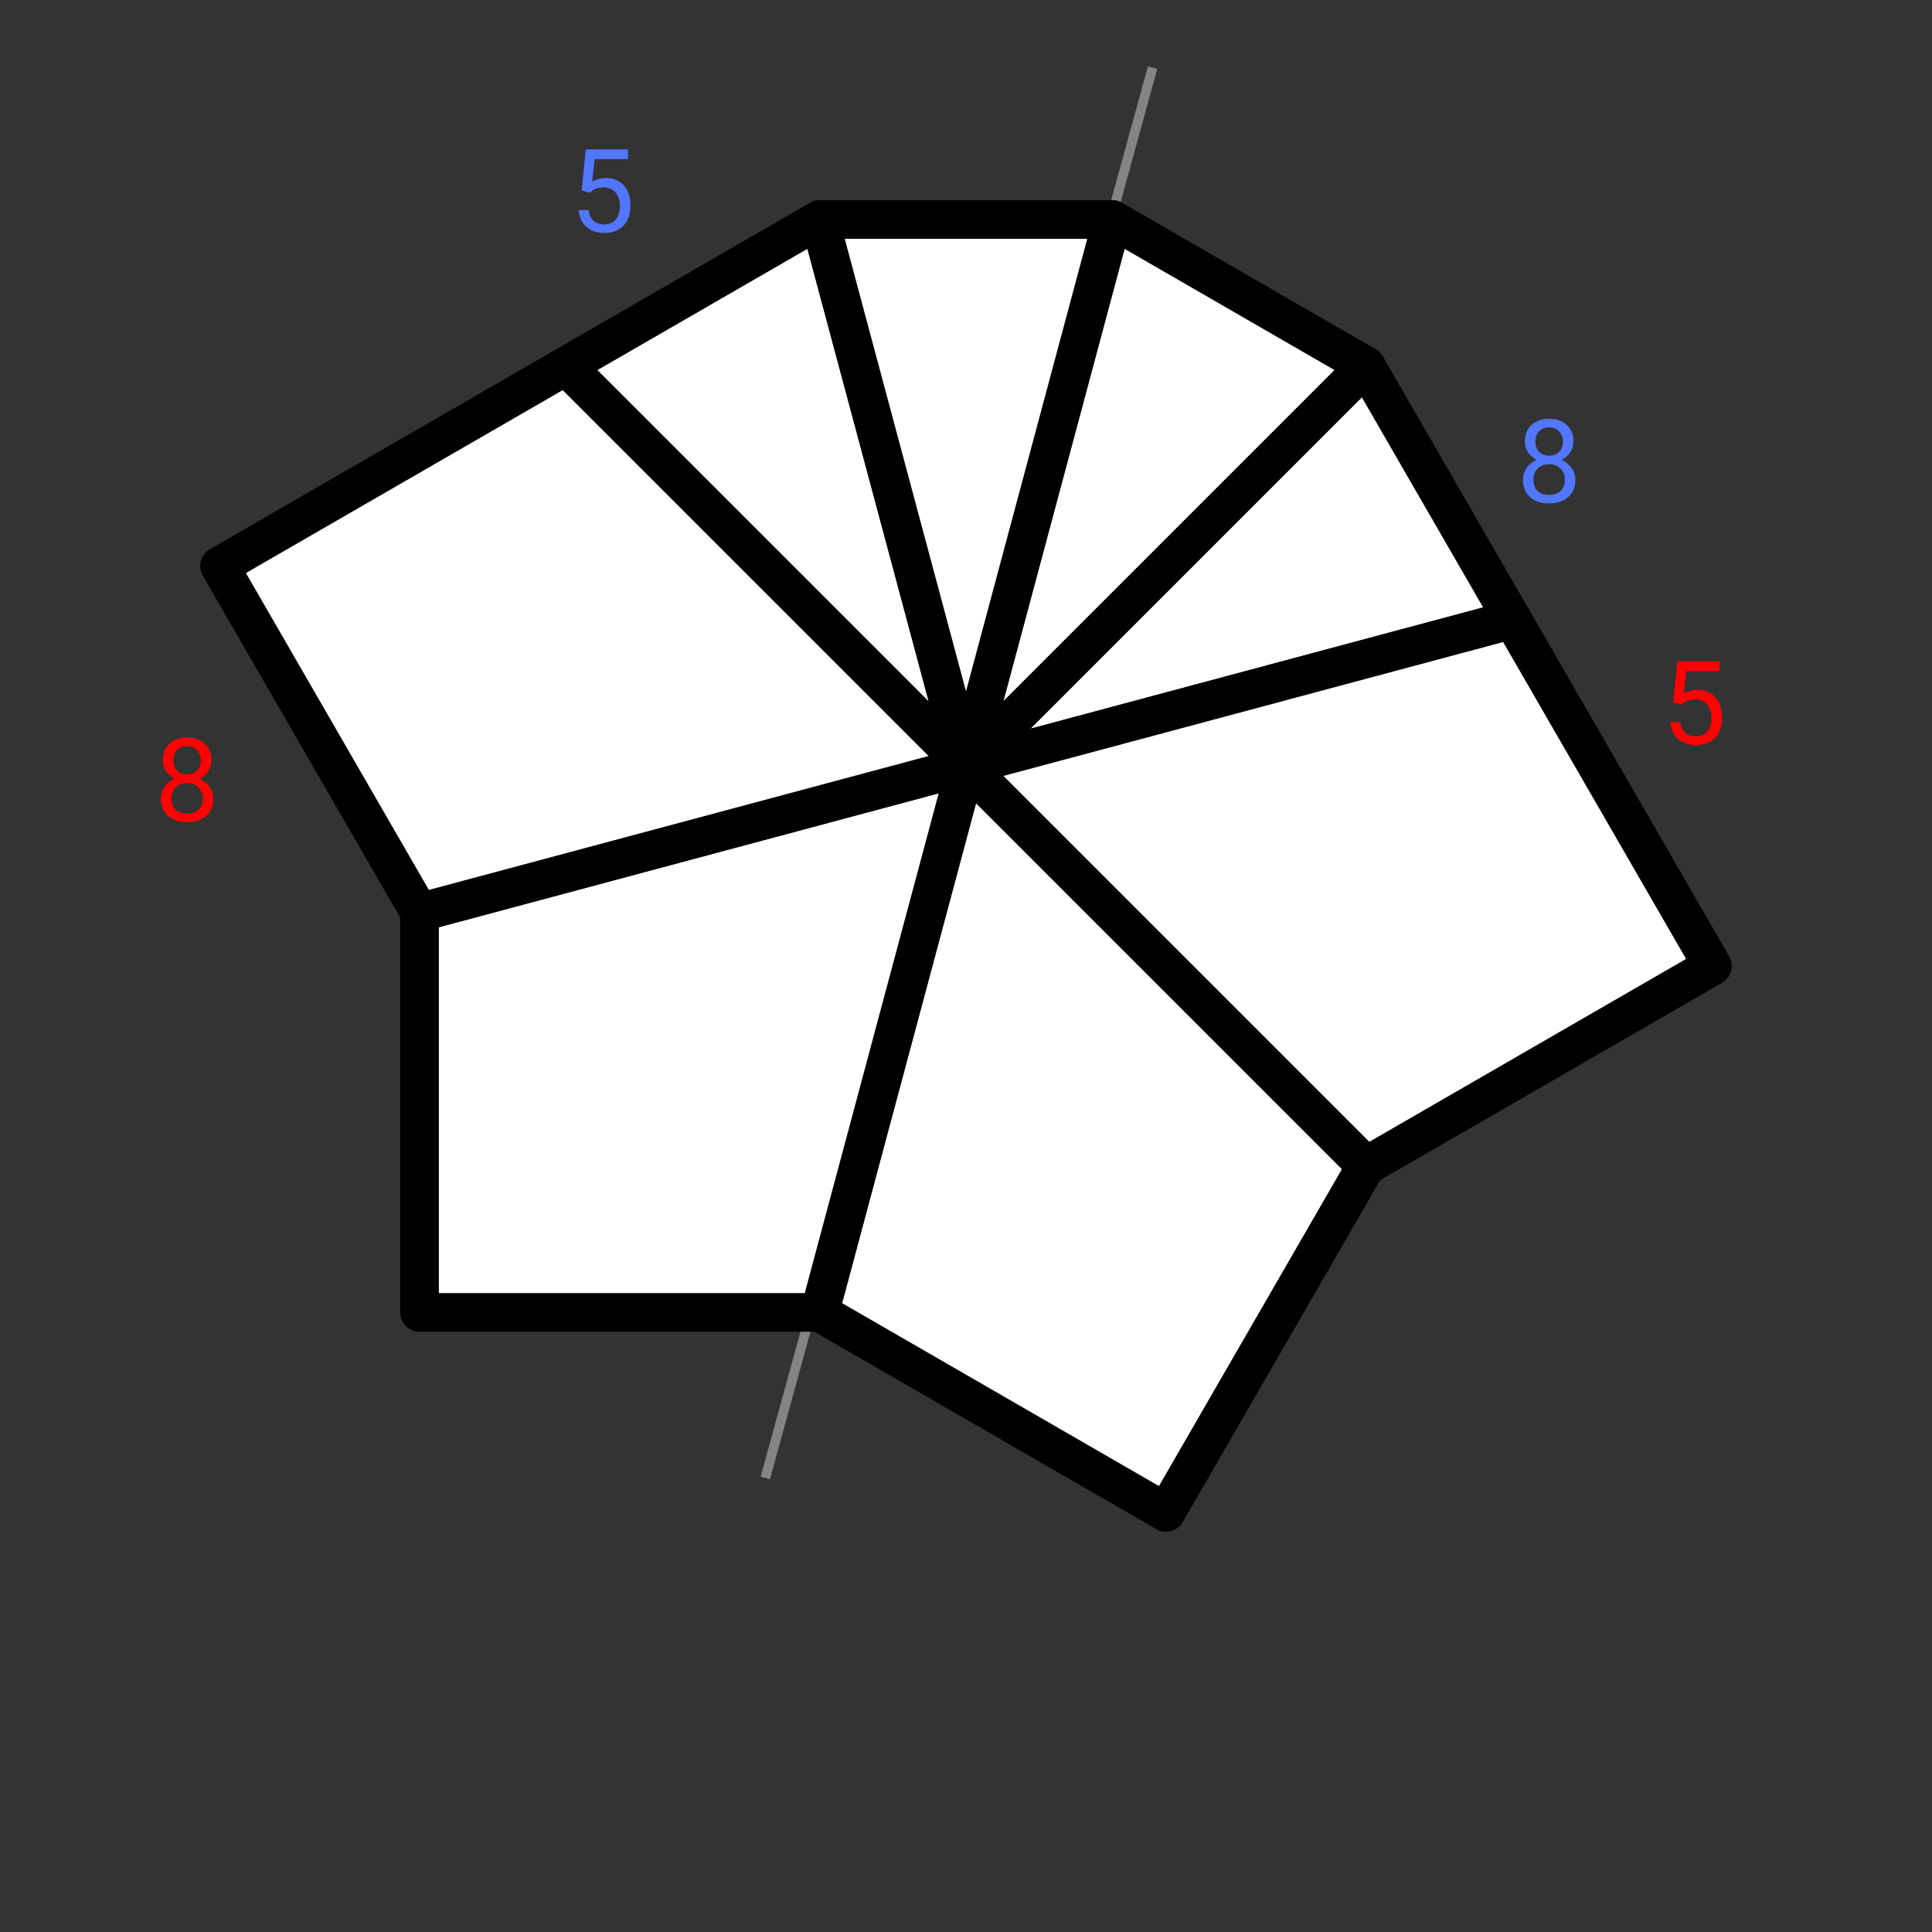 <svg width="200" height="200" viewBox="0 0 200 200" fill="none" xmlns="http://www.w3.org/2000/svg">
<rect x="0" y="0" width="200" height="200" fill="#333333" stroke="none"/>
<path d="M79.223 153L119.314 7" stroke="#848484"/>
<path d="M100 79.294L115.157 22.726L141.411 37.883L100 79.294Z" fill="white" stroke="black" stroke-width="4" stroke-linejoin="round"/>
<path d="M100 79.294L141.411 37.883L156.569 64.137L100 79.294Z" fill="white" stroke="black" stroke-width="4" stroke-linejoin="round"/>
<path d="M100 79.294L156.569 64.137L177.274 100L141.411 120.705L100 79.294Z" fill="white" stroke="black" stroke-width="4" stroke-linejoin="round"/>
<path d="M100 79.294L141.411 120.705L120.706 156.568L84.843 135.863L100 79.294Z" fill="white" stroke="black" stroke-width="4" stroke-linejoin="round"/>
<path d="M100 79.294L84.843 135.863L43.431 135.863L43.431 94.452L100 79.294Z" fill="white" stroke="black" stroke-width="4" stroke-linejoin="round"/>
<path d="M100 79.294L43.431 94.452L22.726 58.589L58.589 37.883L100 79.294Z" fill="white" stroke="black" stroke-width="4" stroke-linejoin="round"/>
<path d="M100 79.294L58.589 37.883L84.843 22.726L100 79.294Z" fill="white" stroke="black" stroke-width="4" stroke-linejoin="round"/>
<path d="M100 79.294L84.843 22.726L115.157 22.726L100 79.294Z" fill="white" stroke="black" stroke-width="4" stroke-linejoin="round"/>
<path d="M173.207 72.723L173.641 68.469H178.012V69.471H174.561L174.303 71.797C174.721 71.551 175.195 71.428 175.727 71.428C176.504 71.428 177.121 71.686 177.578 72.201C178.035 72.713 178.264 73.406 178.264 74.281C178.264 75.16 178.025 75.853 177.549 76.361C177.076 76.865 176.414 77.117 175.562 77.117C174.809 77.117 174.193 76.908 173.717 76.49C173.24 76.072 172.969 75.494 172.902 74.756H173.928C173.994 75.244 174.168 75.613 174.449 75.863C174.73 76.109 175.102 76.232 175.562 76.232C176.066 76.232 176.461 76.061 176.746 75.717C177.035 75.373 177.18 74.898 177.18 74.293C177.18 73.723 177.023 73.266 176.711 72.922C176.402 72.574 175.99 72.4 175.475 72.4C175.002 72.4 174.631 72.504 174.361 72.711L174.074 72.945L173.207 72.723Z" fill="#FF0303"/>
<path d="M60.207 19.723L60.641 15.469H65.012V16.471H61.56L61.303 18.797C61.721 18.551 62.195 18.428 62.727 18.428C63.504 18.428 64.121 18.686 64.578 19.201C65.035 19.713 65.264 20.406 65.264 21.281C65.264 22.16 65.025 22.854 64.549 23.361C64.076 23.865 63.414 24.117 62.562 24.117C61.809 24.117 61.193 23.908 60.717 23.49C60.24 23.072 59.969 22.494 59.902 21.756H60.928C60.994 22.244 61.168 22.613 61.449 22.863C61.73 23.109 62.102 23.232 62.562 23.232C63.066 23.232 63.461 23.061 63.746 22.717C64.035 22.373 64.18 21.898 64.18 21.293C64.18 20.723 64.023 20.266 63.711 19.922C63.402 19.574 62.99 19.4 62.475 19.4C62.002 19.4 61.631 19.504 61.361 19.711L61.074 19.945L60.207 19.723Z" fill="#5177FF"/>
<path d="M162.883 45.695C162.883 46.121 162.77 46.5 162.543 46.832C162.32 47.164 162.018 47.424 161.635 47.611C162.08 47.803 162.432 48.082 162.689 48.449C162.951 48.816 163.082 49.232 163.082 49.697C163.082 50.435 162.832 51.023 162.332 51.461C161.836 51.898 161.182 52.117 160.369 52.117C159.549 52.117 158.891 51.898 158.395 51.461C157.902 51.02 157.656 50.432 157.656 49.697C157.656 49.236 157.781 48.82 158.031 48.449C158.285 48.078 158.635 47.797 159.08 47.605C158.701 47.418 158.402 47.158 158.184 46.826C157.965 46.494 157.855 46.117 157.855 45.695C157.855 44.977 158.086 44.406 158.547 43.984C159.008 43.562 159.615 43.352 160.369 43.352C161.119 43.352 161.725 43.562 162.186 43.984C162.65 44.406 162.883 44.977 162.883 45.695ZM161.998 49.674C161.998 49.197 161.846 48.809 161.541 48.508C161.24 48.207 160.846 48.057 160.357 48.057C159.869 48.057 159.477 48.205 159.18 48.502C158.887 48.799 158.74 49.19 158.74 49.674C158.74 50.158 158.883 50.539 159.168 50.816C159.457 51.094 159.857 51.232 160.369 51.232C160.877 51.232 161.275 51.094 161.564 50.816C161.854 50.535 161.998 50.154 161.998 49.674ZM160.369 44.242C159.943 44.242 159.598 44.375 159.332 44.641C159.07 44.902 158.939 45.26 158.939 45.713C158.939 46.147 159.068 46.498 159.326 46.768C159.588 47.033 159.936 47.166 160.369 47.166C160.803 47.166 161.148 47.033 161.406 46.768C161.668 46.498 161.799 46.147 161.799 45.713C161.799 45.279 161.664 44.926 161.395 44.652C161.125 44.379 160.783 44.242 160.369 44.242Z" fill="#5177FF"/>
<path d="M21.883 78.695C21.883 79.121 21.77 79.5 21.543 79.832C21.32 80.164 21.018 80.424 20.635 80.611C21.08 80.803 21.432 81.082 21.689 81.449C21.951 81.816 22.082 82.232 22.082 82.697C22.082 83.436 21.832 84.023 21.332 84.461C20.836 84.898 20.182 85.117 19.369 85.117C18.549 85.117 17.891 84.898 17.395 84.461C16.902 84.019 16.656 83.432 16.656 82.697C16.656 82.236 16.781 81.82 17.031 81.449C17.285 81.078 17.635 80.797 18.08 80.606C17.701 80.418 17.402 80.158 17.184 79.826C16.965 79.494 16.855 79.117 16.855 78.695C16.855 77.977 17.086 77.406 17.547 76.984C18.008 76.562 18.615 76.352 19.369 76.352C20.119 76.352 20.725 76.562 21.186 76.984C21.65 77.406 21.883 77.977 21.883 78.695ZM20.998 82.674C20.998 82.197 20.846 81.809 20.541 81.508C20.24 81.207 19.846 81.057 19.357 81.057C18.869 81.057 18.477 81.205 18.18 81.502C17.887 81.799 17.74 82.189 17.74 82.674C17.74 83.158 17.883 83.539 18.168 83.816C18.457 84.094 18.857 84.232 19.369 84.232C19.877 84.232 20.275 84.094 20.564 83.816C20.854 83.535 20.998 83.154 20.998 82.674ZM19.369 77.242C18.943 77.242 18.598 77.375 18.332 77.641C18.07 77.902 17.939 78.26 17.939 78.713C17.939 79.147 18.068 79.498 18.326 79.768C18.588 80.033 18.936 80.166 19.369 80.166C19.803 80.166 20.148 80.033 20.406 79.768C20.668 79.498 20.799 79.147 20.799 78.713C20.799 78.279 20.664 77.926 20.395 77.652C20.125 77.379 19.783 77.242 19.369 77.242Z" fill="#FF0303"/>
</svg>
